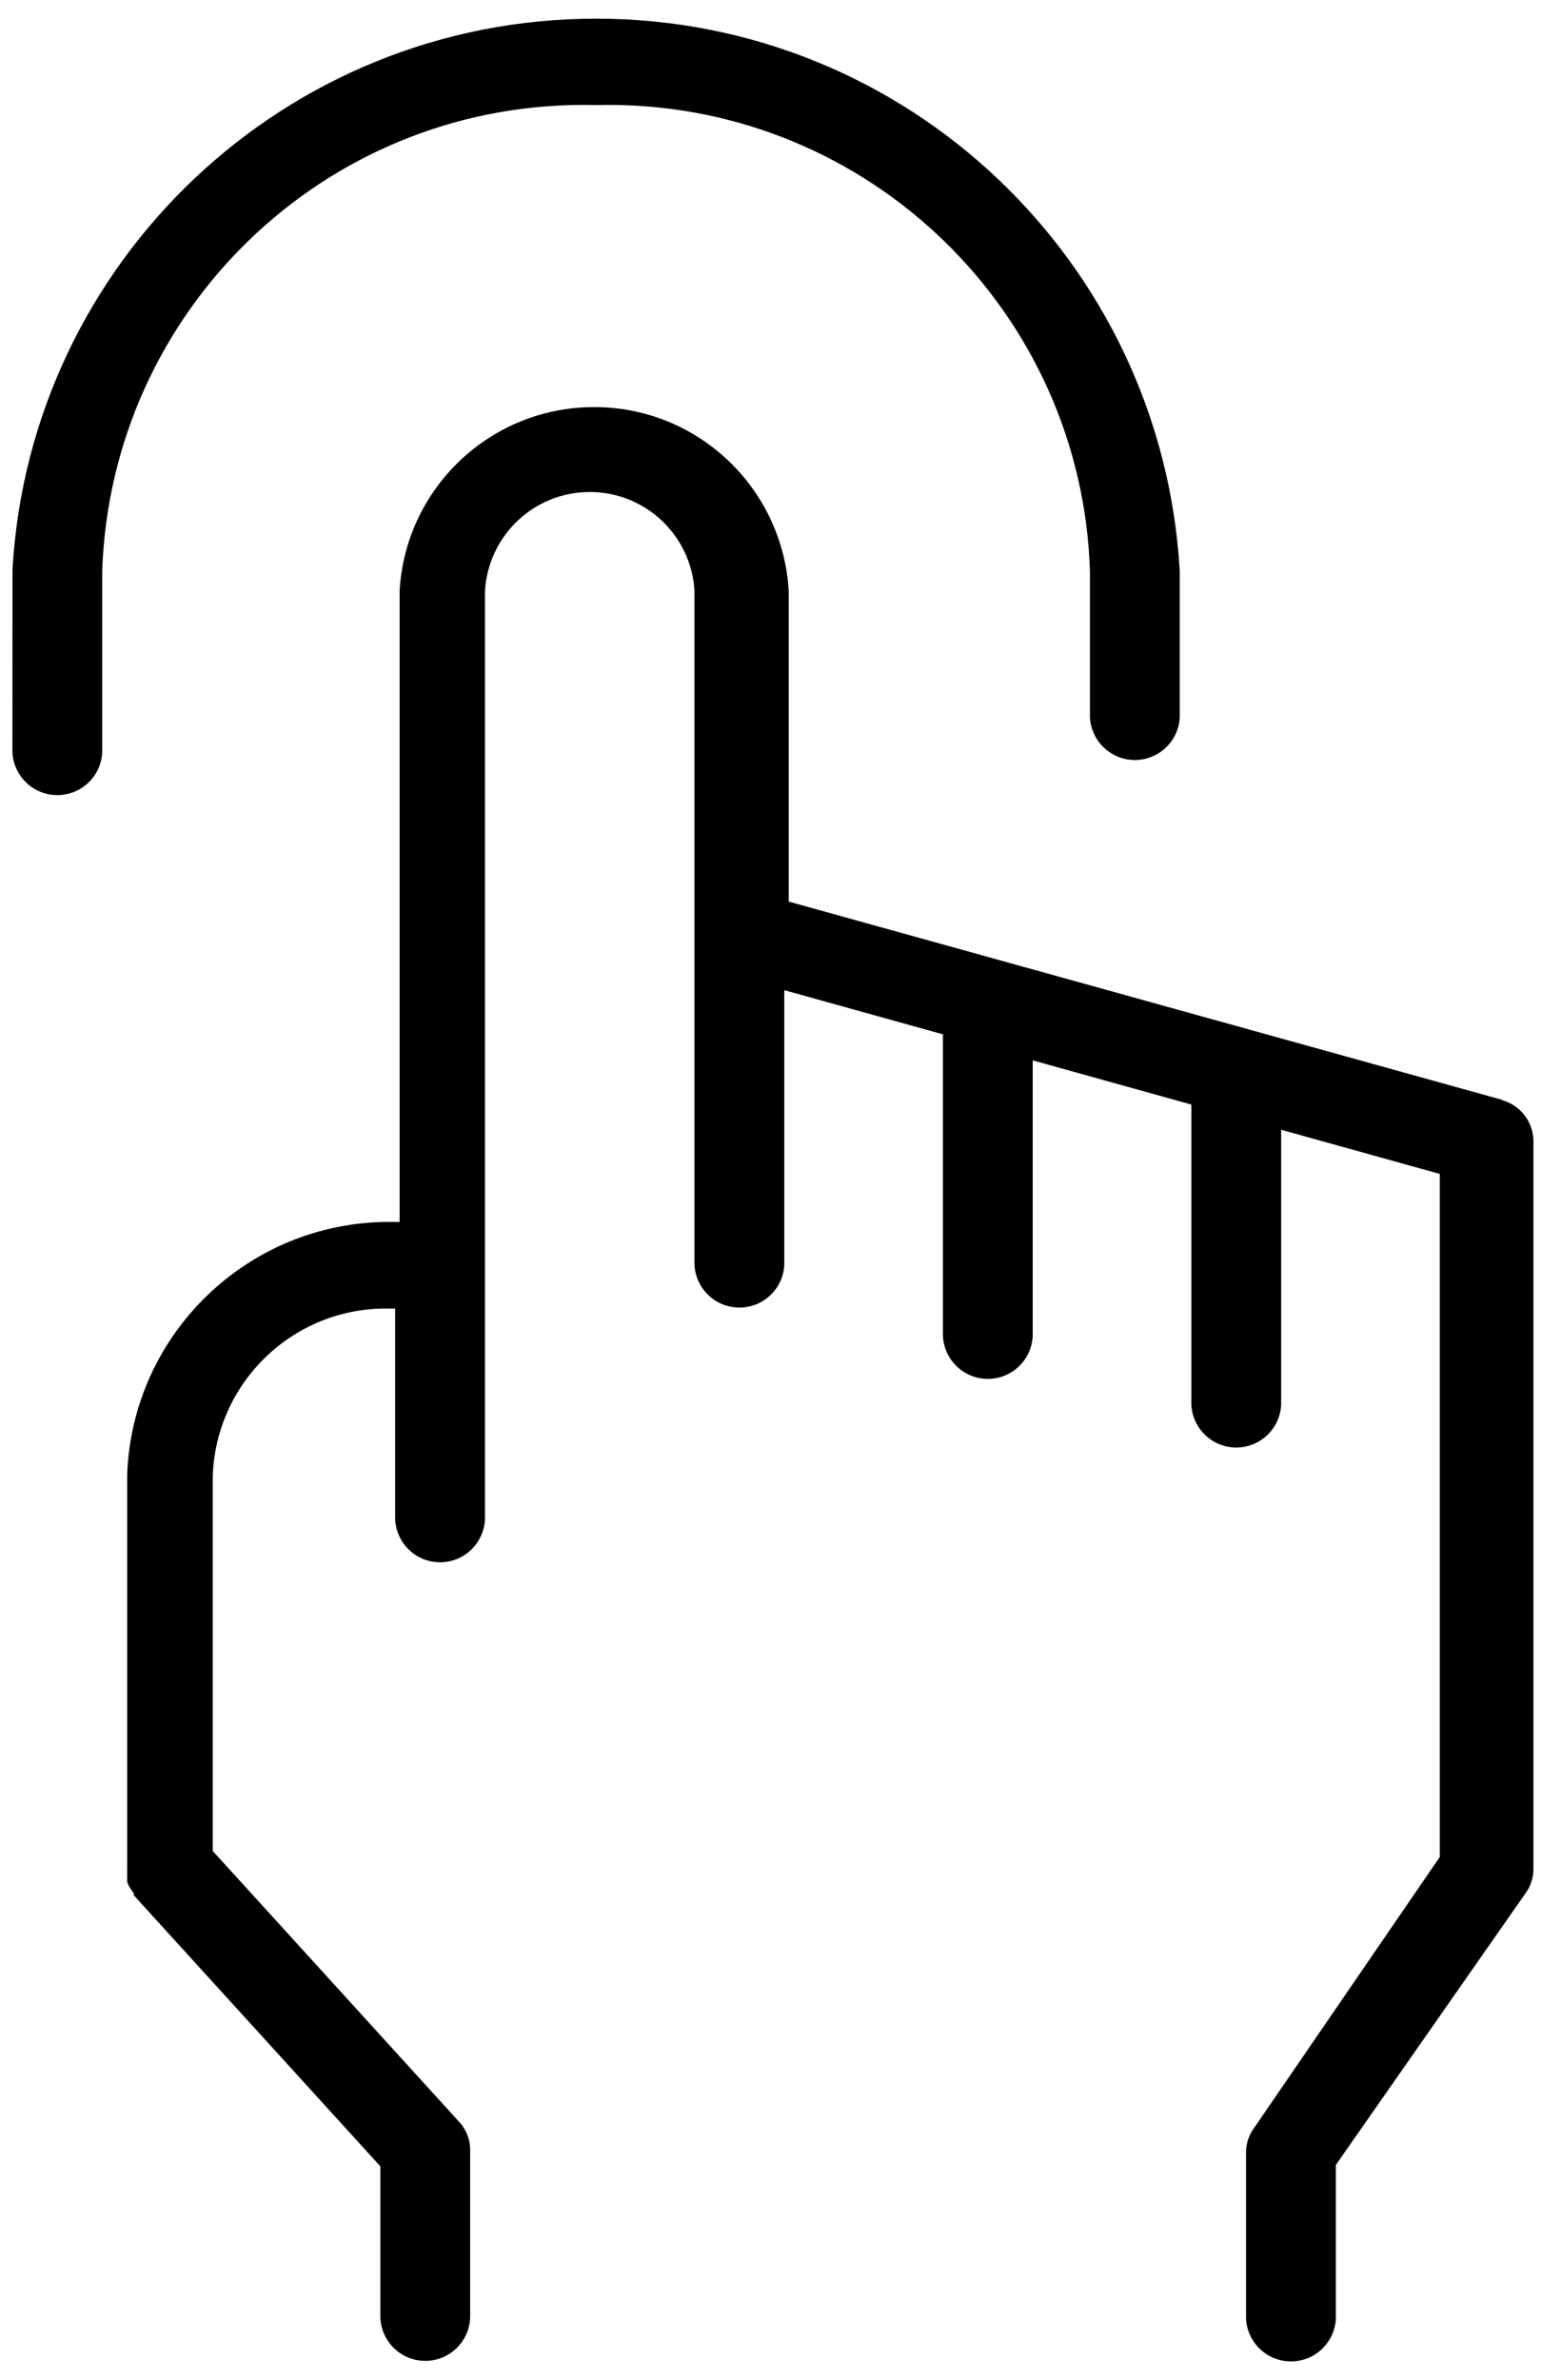 <?xml version="1.0" encoding="utf-8"?>
<!-- Generated by IcoMoon.io -->
<!DOCTYPE svg PUBLIC "-//W3C//DTD SVG 1.1//EN" "http://www.w3.org/Graphics/SVG/1.1/DTD/svg11.dtd">
<svg version="1.1" xmlns="http://www.w3.org/2000/svg" xmlns:xlink="http://www.w3.org/1999/xlink" width="21" height="32" viewBox="0 0 21 32">
<path fill="#000" d="M8.019 1.413c0.050-0.001 0.11-0.002 0.169-0.002 3.509 0 6.367 2.79 6.475 6.273l0 1.962c0.017 0.32 0.281 0.574 0.604 0.574s0.587-0.253 0.604-0.572l0-1.97c-0.239-4.151-3.663-7.427-7.852-7.427s-7.614 3.276-7.851 7.406l-0.001 2.461c0.017 0.32 0.281 0.574 0.604 0.574s0.587-0.253 0.604-0.572l0-2.442c0.118-3.486 2.972-6.267 6.475-6.267 0.060 0 0.119 0.001 0.178 0.002z"></path>
<path fill="#000" d="M20.203 14.788l-9.592-2.664v-4.172c-0.078-1.385-1.22-2.478-2.618-2.478s-2.539 1.093-2.617 2.471l-0 8.487h-0.065c-0.022-0-0.047-0.001-0.073-0.001-1.905 0-3.458 1.509-3.527 3.398l-0 5.312c-0.001 0.009-0.001 0.020-0.001 0.030s0 0.021 0.001 0.032l-0 0.105 0.024 0.054 0.028 0.046 0.036 0.050v0.027l3.318 3.646v2.033c0.012 0.324 0.278 0.583 0.604 0.583s0.592-0.258 0.604-0.582l0-2.247c0-0.003 0-0.006 0-0.009 0-0.144-0.055-0.275-0.145-0.373l-3.318-3.646v-5.032c0.038-1.257 1.066-2.262 2.328-2.262 0.022 0 0.044 0 0.066 0.001l0.060-0v2.828c0.012 0.324 0.278 0.583 0.604 0.583s0.592-0.258 0.604-0.582l0-12.473c0.041-0.747 0.656-1.337 1.41-1.337s1.369 0.59 1.409 1.333l0 9.066c0.020 0.318 0.283 0.568 0.604 0.568s0.584-0.25 0.604-0.566l0-3.702 2.134 0.594v4.050c0.012 0.324 0.278 0.583 0.604 0.583s0.592-0.258 0.604-0.582l0-3.701 2.134 0.594v4.038c0.017 0.32 0.281 0.574 0.604 0.574s0.587-0.253 0.604-0.572l0-3.701 2.134 0.594v9.185l-2.505 3.654c-0.063 0.088-0.1 0.197-0.101 0.315v2.246c0.020 0.318 0.283 0.568 0.604 0.568s0.584-0.25 0.604-0.566l0-2.076 2.557-3.661c0.063-0.088 0.1-0.197 0.101-0.315v-9.793c-0.002-0.264-0.183-0.486-0.427-0.551z"></path>
</svg>
